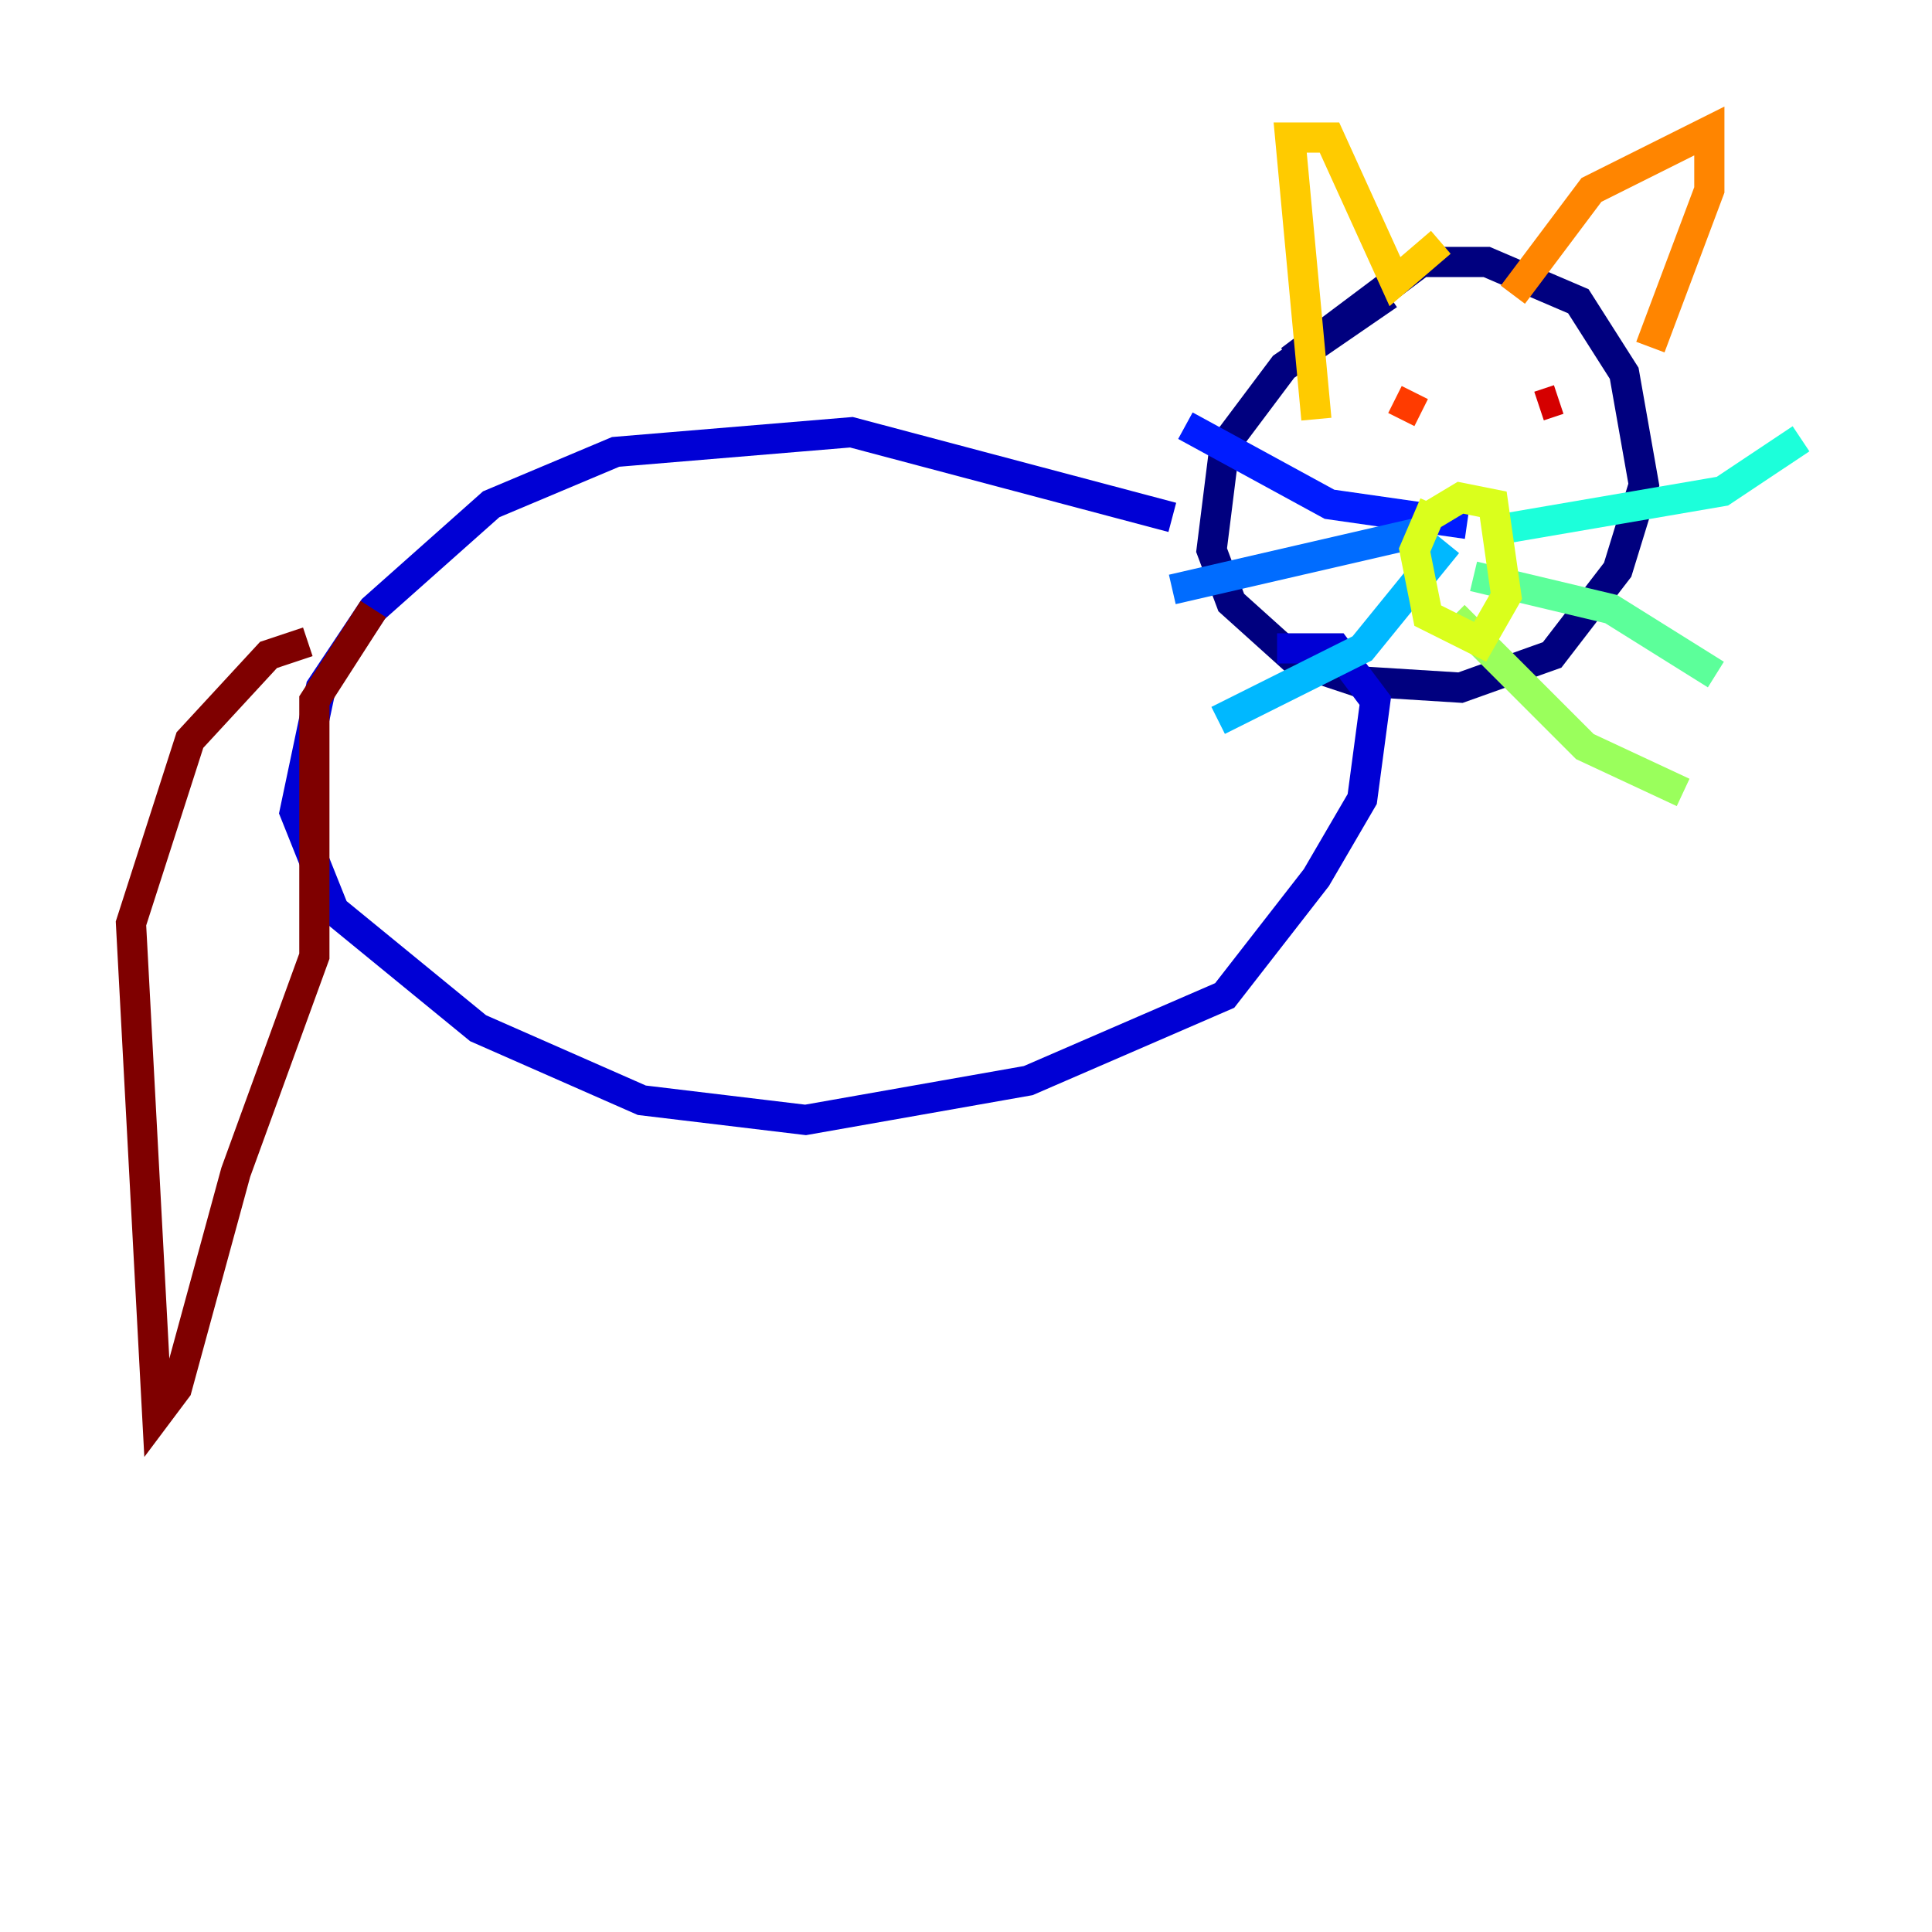 <?xml version="1.0" encoding="utf-8" ?>
<svg baseProfile="tiny" height="128" version="1.2" viewBox="0,0,128,128" width="128" xmlns="http://www.w3.org/2000/svg" xmlns:ev="http://www.w3.org/2001/xml-events" xmlns:xlink="http://www.w3.org/1999/xlink"><defs /><polyline fill="none" points="91.986,19.525 85.044,24.298 81.139,29.505 80.271,36.447 81.573,39.919 85.912,43.824 89.817,45.125 96.759,45.559 102.834,43.39 107.173,37.749 108.909,32.108 107.607,24.732 104.57,19.959 98.495,17.356 94.156,17.356 85.478,23.864" stroke="#00007f" stroke-width="2" /><polyline fill="none" points="77.668,34.278 56.407,28.637 40.786,29.939 32.542,33.41 24.732,40.352 21.261,45.559 19.525,53.803 22.129,60.312 31.675,68.122 42.522,72.895 53.37,74.197 68.122,71.593 81.139,65.953 87.214,58.142 90.251,52.936 91.119,46.427 88.515,42.956 84.61,42.956" stroke="#0000d5" stroke-width="2" /><polyline fill="none" points="78.536,28.203 88.081,33.41 97.193,34.712" stroke="#001cff" stroke-width="2" /><polyline fill="none" points="77.668,39.051 94.59,35.146" stroke="#006cff" stroke-width="2" /><polyline fill="none" points="80.705,47.729 90.251,42.956 95.891,36.014" stroke="#00b8ff" stroke-width="2" /><polyline fill="none" points="98.929,35.146 114.115,32.542 119.322,29.071" stroke="#1cffda" stroke-width="2" /><polyline fill="none" points="97.627,38.183 106.739,40.352 113.681,44.691" stroke="#5cff9a" stroke-width="2" /><polyline fill="none" points="96.325,40.786 105.003,49.464 111.512,52.502" stroke="#9aff5c" stroke-width="2" /><polyline fill="none" points="95.024,33.41 93.722,36.447 94.59,40.786 98.061,42.522 99.797,39.485 98.929,33.41 96.759,32.976 94.59,34.278" stroke="#daff1c" stroke-width="2" /><polyline fill="none" points="87.214,27.77 85.478,9.112 88.081,9.112 92.42,18.658 95.458,16.054" stroke="#ffcb00" stroke-width="2" /><polyline fill="none" points="100.231,19.525 105.437,12.583 113.248,8.678 113.248,12.583 109.342,22.997" stroke="#ff8500" stroke-width="2" /><polyline fill="none" points="92.42,26.468 94.156,27.336" stroke="#ff3b00" stroke-width="2" /><polyline fill="none" points="101.966,26.902 103.268,26.468" stroke="#d50000" stroke-width="2" /><polyline fill="none" points="20.393,42.522 17.79,43.39 12.583,49.031 8.678,61.18 10.414,93.722 11.715,91.986 15.62,77.668 20.827,63.349 20.827,46.427 24.732,40.352" stroke="#7f0000" stroke-width="2" /></svg>